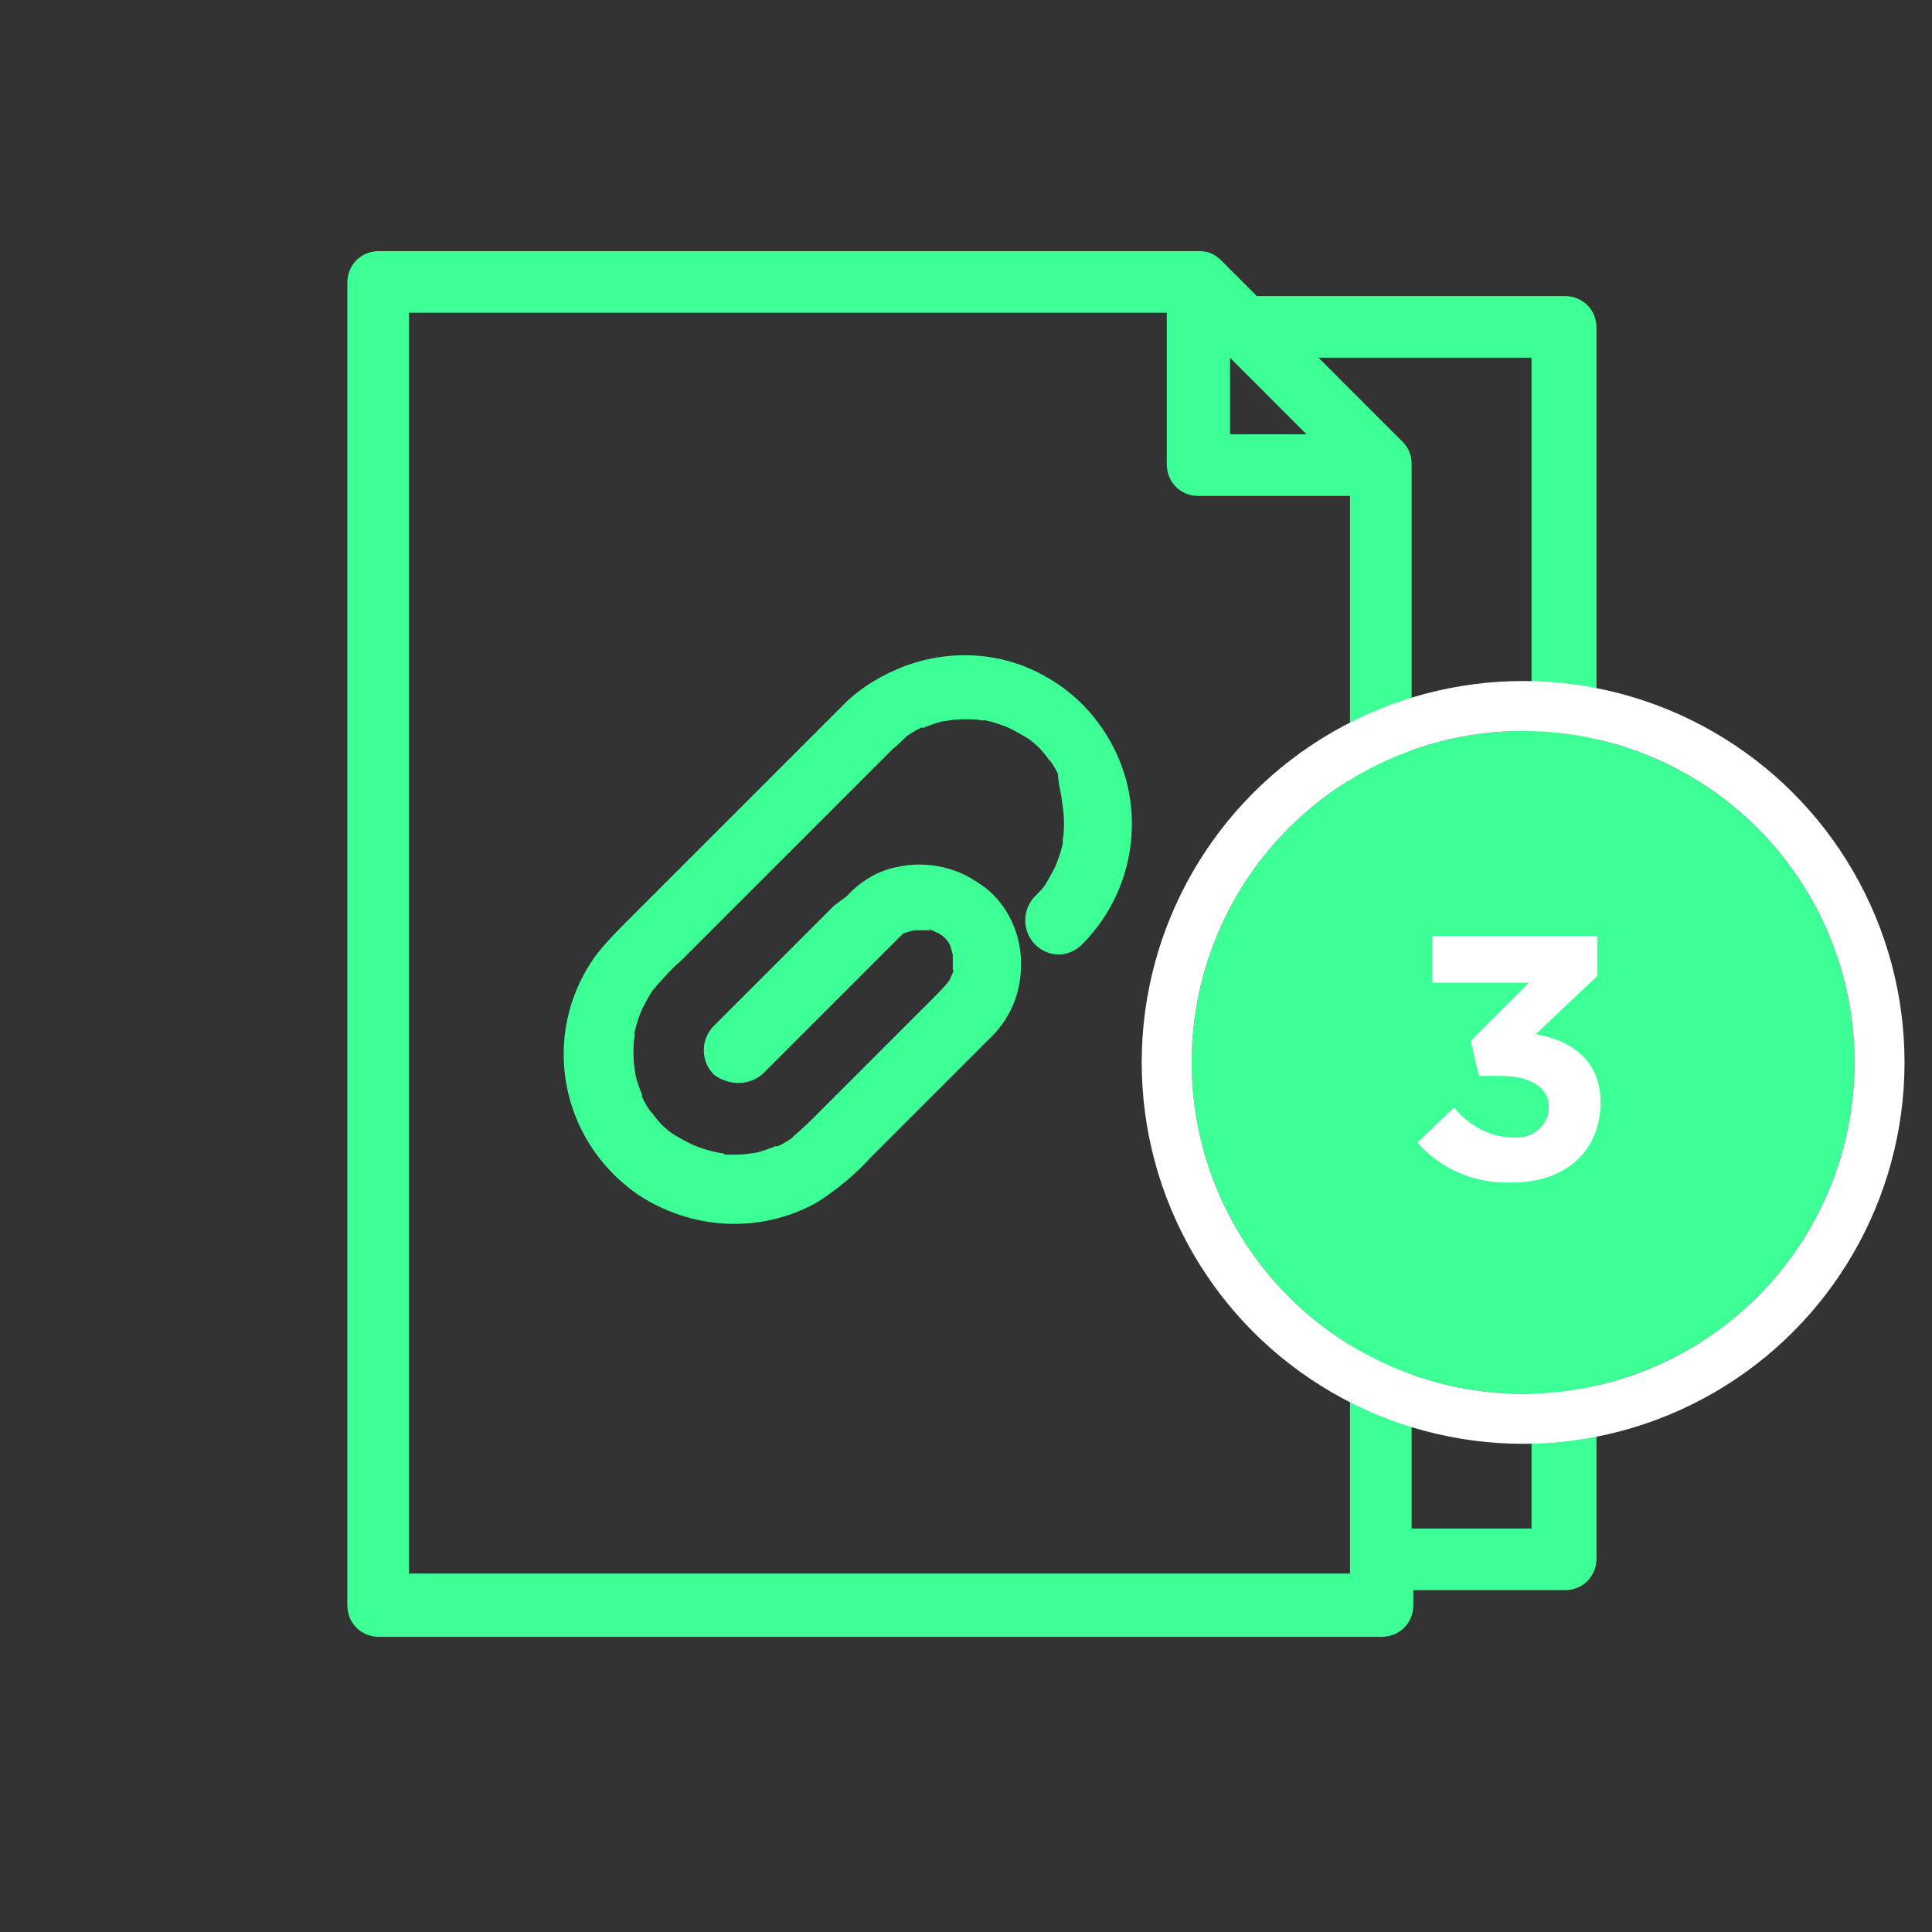 <?xml version="1.0" encoding="utf-8"?>
<!-- Generator: Adobe Illustrator 23.0.1, SVG Export Plug-In . SVG Version: 6.00 Build 0)  -->
<svg version="1.1" id="Capa_1" xmlns="http://www.w3.org/2000/svg" xmlns:xlink="http://www.w3.org/1999/xlink" x="0px" y="0px"
	 viewBox="0 0 116 116" style="enable-background:new 0 0 116 116;" xml:space="preserve">
<rect x="0" y="0" width="116" height="116" fill="#333333" stroke="none"/>
<style type="text/css">
	.st0{fill:none;}
	.st1{fill:#3CFF96;stroke:#3CFF96;}
	.st2{fill:#3CFF96;}
	.st3{fill:none;stroke:#FFFFFF;stroke-width:3;}
	.st4{fill:#FFFFFF;}
</style>
<rect class="st0" width="116" height="116"/>
<g transform="translate(21.355 15.577)">
	<path class="st1" d="M0,1.4v79.4c0,0.8,0.6,1.4,1.4,1.4c0,0,0,0,0,0h60.2c0.8,0,1.4-0.6,1.4-1.4v-1.4h9.6c0.8,0,1.4-0.6,1.4-1.4
		c0,0,0,0,0,0V4.1c0-0.8-0.6-1.4-1.4-1.4H53.9l-2.3-2.3C51.3,0.1,51,0,50.6,0H1.4C0.6,0,0,0.6,0,1.4L0,1.4z M71.1,5.5v71.2h-8.2
		V12.3c0-0.4-0.1-0.7-0.4-1l-5.9-5.9H71.1z M52,4.7l6.3,6.3H52L52,4.7z M2.7,2.7h46.5v9.6c0,0.8,0.6,1.4,1.4,1.4l0,0h9.6v65.7H2.7
		V2.7z"/>
	<g transform="translate(13.052 24.181)">
		<path class="st1" d="M11.1,24.3l2.8-2.8l4.4-4.4c0.4-0.4,0.8-0.8,1.2-1.2l-0.3,0.2c0.3-0.2,0.6-0.4,0.9-0.5
			c-0.1,0.1-0.2,0.1-0.4,0.2c0.3-0.1,0.7-0.2,1.1-0.3c-0.1,0-0.3,0-0.4,0.1c0.3,0,0.7,0,1,0c-0.1,0-0.3,0-0.4-0.1
			c0.4,0,0.7,0.1,1.1,0.3c-0.1-0.1-0.2-0.1-0.4-0.2c0.3,0.1,0.6,0.3,0.9,0.5l-0.3-0.2c0.3,0.2,0.5,0.4,0.7,0.7l-0.2-0.3
			c0.2,0.3,0.4,0.6,0.5,0.9c-0.1-0.1-0.1-0.2-0.2-0.4c0.1,0.3,0.2,0.7,0.3,1.1c0-0.1,0-0.3-0.1-0.4c0,0.3,0,0.7,0,1
			c0-0.1,0-0.3,0.1-0.4c0,0.4-0.1,0.7-0.3,1.1c0.1-0.1,0.1-0.2,0.2-0.4c-0.1,0.3-0.3,0.6-0.5,0.9l0.2-0.3c-0.3,0.4-0.7,0.8-1.1,1.2
			l-2.1,2.1l-4.7,4.7c-0.5,0.5-1,1-1.6,1.5l0.3-0.2c-0.5,0.4-1.1,0.8-1.8,1c0.1-0.1,0.2-0.1,0.4-0.2c-0.7,0.3-1.4,0.5-2.1,0.6
			c0.1,0,0.3,0,0.4-0.1c-0.7,0.1-1.5,0.1-2.2,0C8.7,30,8.8,30,9,30c-0.7-0.1-1.4-0.3-2.1-0.6c0.1,0.1,0.2,0.1,0.4,0.2
			c-0.6-0.3-1.2-0.6-1.8-1l0.3,0.2c-0.6-0.4-1.1-0.9-1.5-1.5l0.2,0.3c-0.4-0.5-0.8-1.1-1-1.8c0.1,0.1,0.1,0.2,0.2,0.4
			c-0.3-0.7-0.5-1.4-0.6-2.1c0,0.1,0,0.3,0.1,0.4c-0.1-0.7-0.1-1.5,0-2.2c0,0.1,0,0.3-0.1,0.4c0.1-0.7,0.3-1.4,0.6-2.1
			c-0.1,0.1-0.1,0.2-0.2,0.4c0.3-0.6,0.6-1.2,1-1.8l-0.2,0.3c0.6-0.7,1.2-1.4,1.9-2l3.4-3.4l4.2-4.2l3.6-3.6c0.5-0.5,1-1,1.5-1.5
			c0.3-0.2,0.5-0.5,0.8-0.7l-0.3,0.2c0.5-0.4,1.1-0.8,1.8-1c-0.1,0.1-0.2,0.1-0.4,0.2c0.7-0.3,1.4-0.5,2.1-0.6c-0.1,0-0.3,0-0.4,0.1
			c0.7-0.1,1.5-0.1,2.2,0c-0.1,0-0.3,0-0.4-0.1c0.7,0.1,1.4,0.3,2.1,0.6c-0.1-0.1-0.2-0.1-0.4-0.2c0.6,0.3,1.2,0.6,1.8,1l-0.3-0.2
			c0.6,0.4,1.1,0.9,1.5,1.5l-0.2-0.3c0.4,0.5,0.8,1.1,1,1.8c-0.1-0.1-0.1-0.2-0.2-0.4C29.7,7.6,29.9,8.3,30,9c0-0.1,0-0.3-0.1-0.4
			c0.1,0.7,0.1,1.5,0,2.2c0-0.1,0-0.3,0.1-0.4c-0.1,0.7-0.3,1.4-0.6,2.1c0.1-0.1,0.1-0.2,0.2-0.4c-0.3,0.6-0.6,1.2-1,1.8l0.2-0.3
			c-0.2,0.3-0.4,0.5-0.7,0.8c-0.6,0.6-0.6,1.6,0,2.2c0.6,0.6,1.5,0.6,2.1,0c2.1-2.1,3.1-5,2.8-7.9c-0.3-3-2.1-5.8-4.7-7.3
			c-2.5-1.5-5.5-1.7-8.2-0.7c-1.3,0.5-2.5,1.2-3.5,2.2l-0.4,0.4l-2.4,2.4l-3.6,3.6l-3.7,3.7l-2.8,2.8c-0.7,0.7-1.4,1.4-2,2.2
			c-3.1,4.4-2,10.4,2.4,13.5c3.1,2.1,7.1,2.3,10.3,0.5c1.1-0.7,2.2-1.6,3.1-2.6l3.5-3.5l3.2-3.2l0.6-0.6c1.1-1.1,1.6-2.5,1.6-4
			c0-1.6-0.7-3.2-2-4.2c-0.7-0.5-1.4-0.9-2.3-1.1c-0.9-0.2-1.7-0.2-2.6,0c-1,0.2-2,0.8-2.7,1.6L16,15l-3.5,3.5l-3.2,3.2l-0.5,0.5
			c-0.6,0.6-0.6,1.6,0,2.2C9.5,24.9,10.5,24.9,11.1,24.3L11.1,24.3z"/>
	</g>
</g>
<g transform="translate(71.55 43.889)">
	<circle class="st2" cx="19.9" cy="19.9" r="19.9"/>
	<circle class="st3" cx="19.9" cy="19.9" r="21.4"/>
</g>
<path class="st4" d="M90.8,71c3.3,0,5.3-2,5.3-4.8v0c0-2.7-2-3.8-3.9-4.1l3.7-3.5v-2.4H86v2.8h5.8l-3.5,3.5l0.5,2.1h1.3
	c1.8,0,2.9,0.7,2.9,1.9v0c0,1-0.9,1.8-1.9,1.8c-0.1,0-0.1,0-0.2,0c-1.4,0-2.7-0.7-3.6-1.8l-2.2,2.1C86.5,70.2,88.6,71.1,90.8,71z"/>
</svg>

